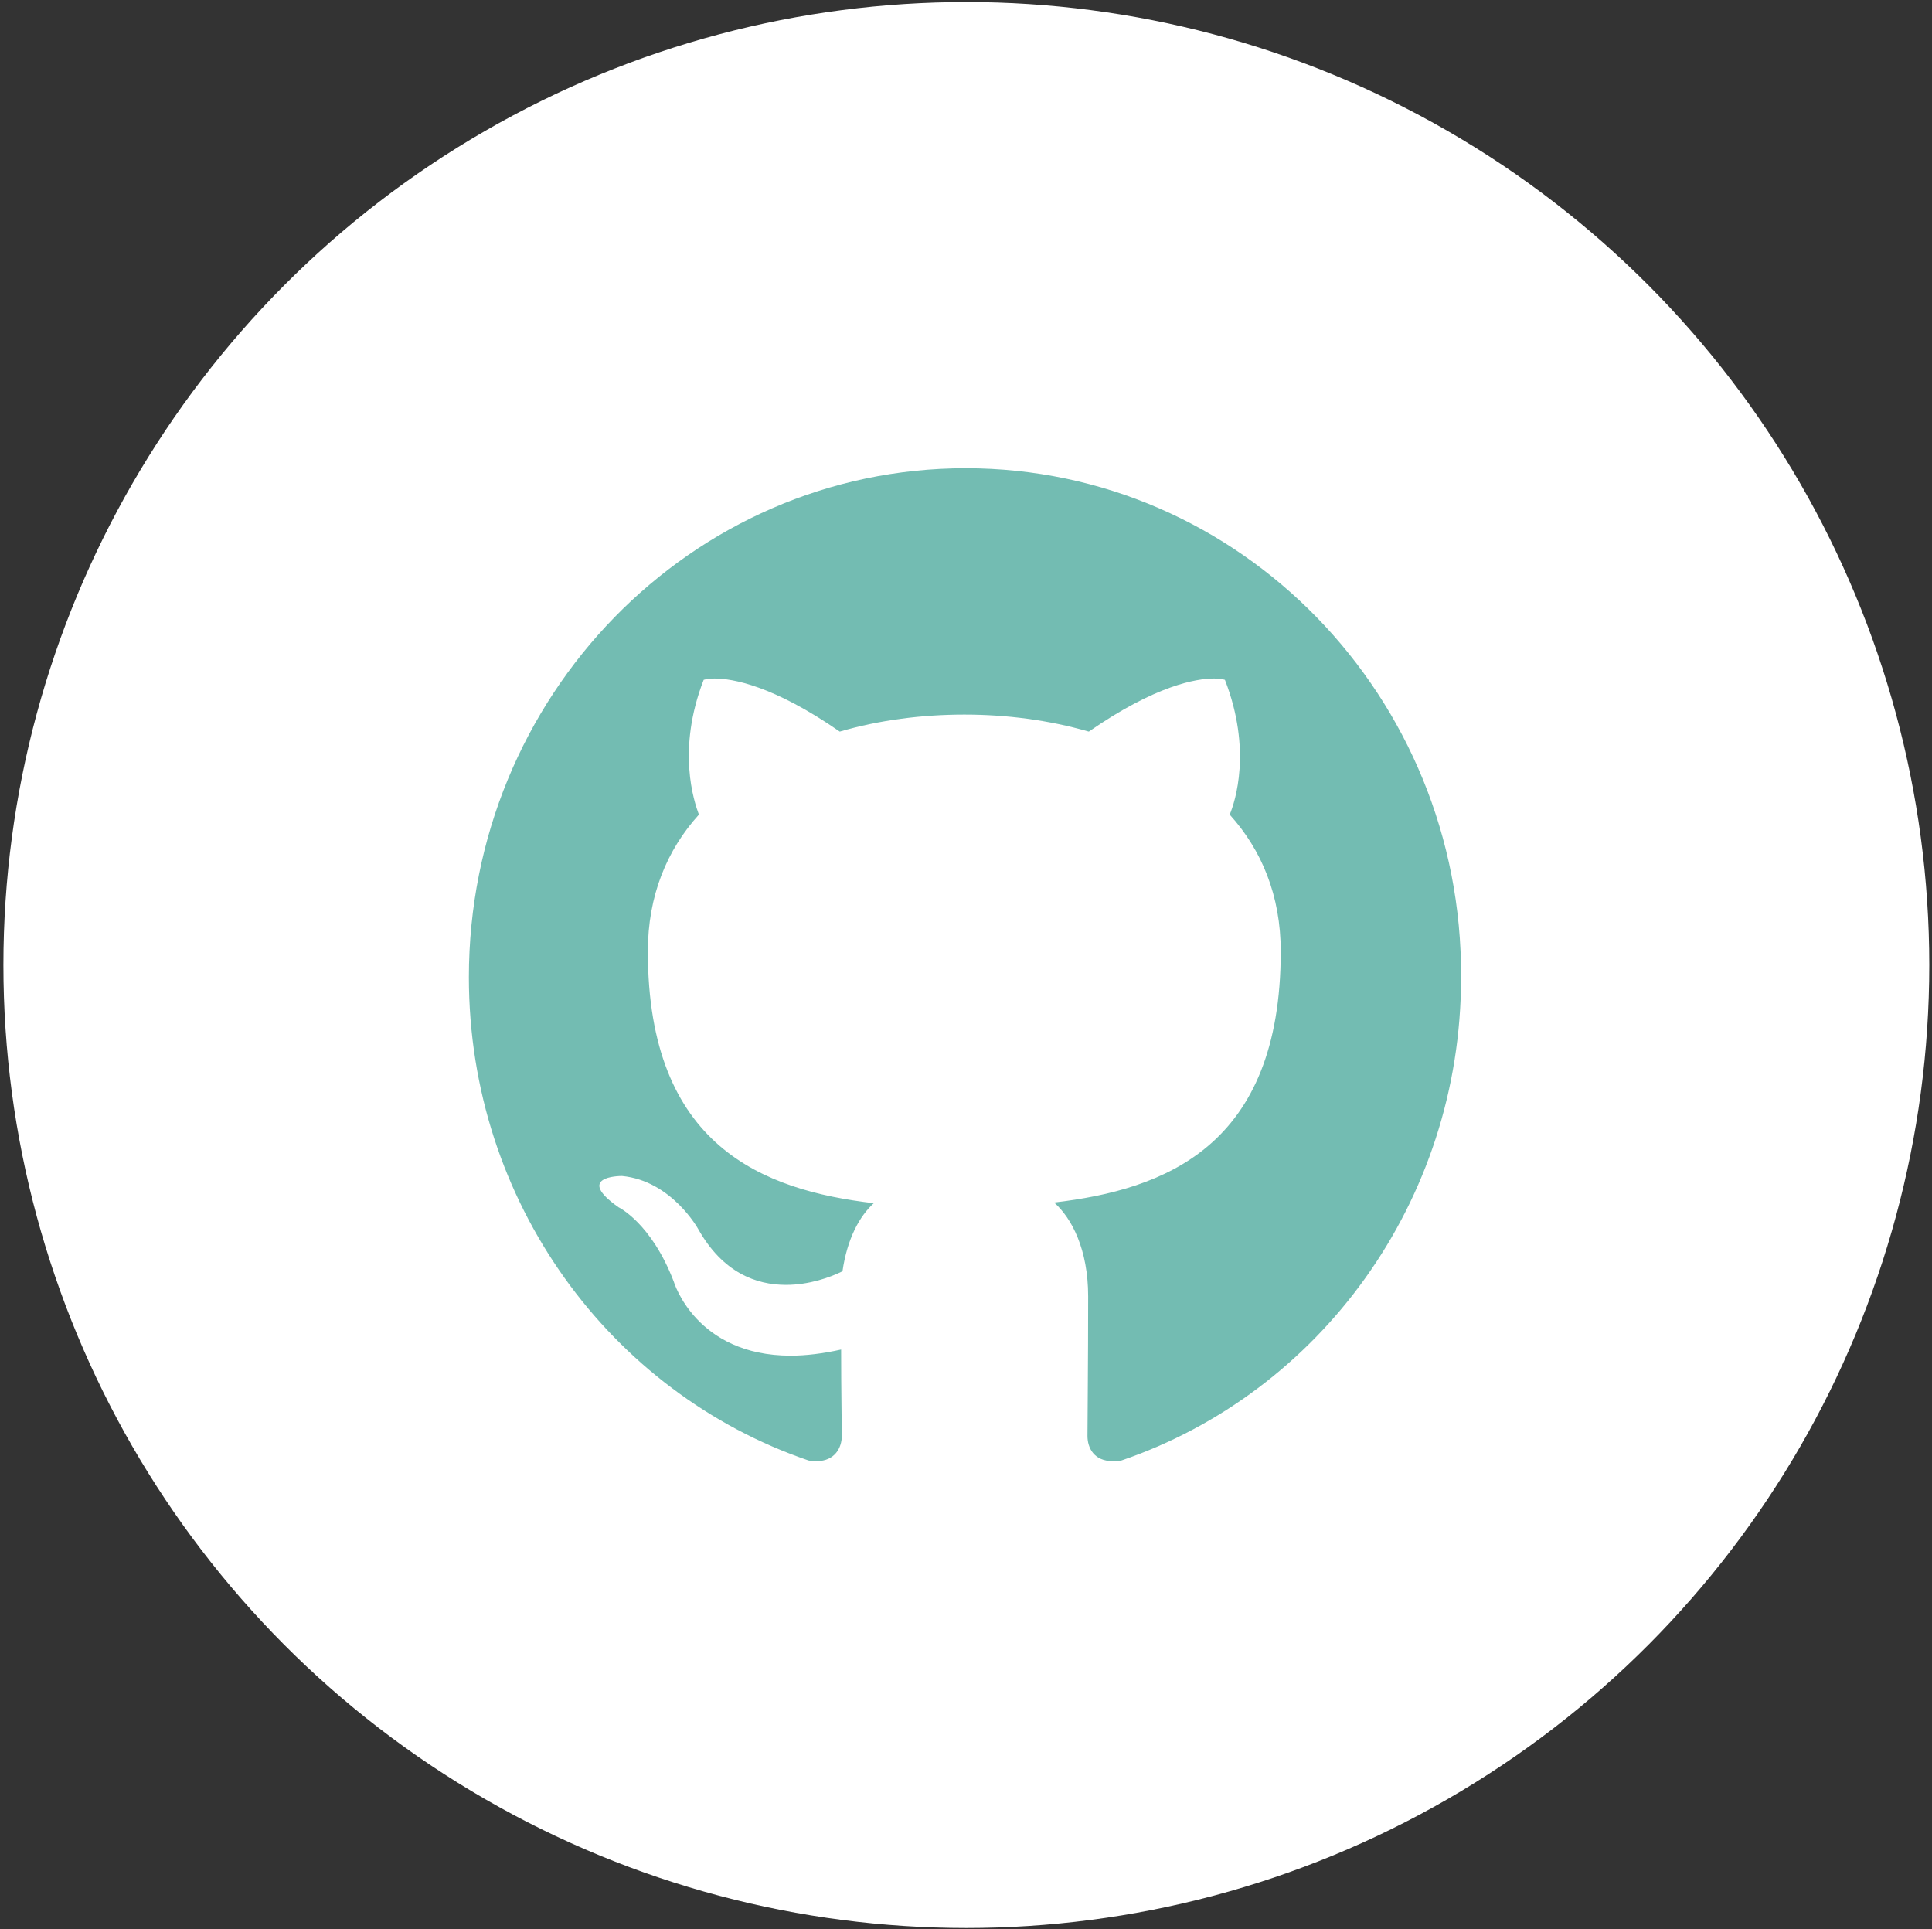 <?xml version="1.0" encoding="utf-8"?>
<!-- Generator: Adobe Illustrator 25.0.0, SVG Export Plug-In . SVG Version: 6.00 Build 0)  -->
<svg version="1.1" id="Layer_1" xmlns="http://www.w3.org/2000/svg" xmlns:xlink="http://www.w3.org/1999/xlink" x="0px" y="0px"
	 viewBox="0 0 283.9 283.5" style="enable-background:new 0 0 283.9 283.5;" xml:space="preserve">
<rect x="0" y="0" width="283.9" height="283.5" fill="#333333" stroke="none"/>
<style type="text/css">
	.st0{display:none;}
	.st1{display:inline;fill:none;stroke:#CCCCCC;stroke-width:8;stroke-miterlimit:10;}
	.st2{fill:#FFFFFF;stroke:#FFFFFF;stroke-width:8;stroke-miterlimit:10;}
	.st3{fill:#73BCB2;}
</style>
<g id="Layer_1_1_">
	<g id="Layer_2_1_" class="st0">
		<circle class="st1" cx="141" cy="150.5" r="143"/>
	</g>
</g>
<g id="Layer_2_2_">
	<circle class="st2" cx="142" cy="141.8" r="137.5"/>
</g>
<path class="st3" d="M141.9,68.8c-40.3,0-73,33.5-73,74.8c0,33.1,20.9,61.1,49.9,71c0.5,0.1,0.8,0.1,1.2,0.1c2.7,0,3.7-2,3.7-3.7
	c0-1.8-0.1-6.5-0.1-12.7c-2.7,0.6-5.2,0.9-7.4,0.9c-14,0-17.2-10.9-17.2-10.9c-3.3-8.6-8.1-10.9-8.1-10.9c-6.4-4.5,0-4.6,0.5-4.6
	c0,0,0,0,0,0c7.3,0.7,11.2,7.8,11.2,7.8c3.6,6.4,8.5,8.2,12.9,8.2c3.4,0,6.5-1.1,8.3-2c0.7-4.8,2.5-8.1,4.6-10
	c-16.2-1.9-33.2-8.3-33.2-37c0-8.2,2.8-14.9,7.5-20.1c-0.7-1.9-3.3-9.5,0.7-19.8c0,0,0.5-0.2,1.6-0.2c2.6,0,8.6,1,18.4,7.8
	c5.8-1.7,12.1-2.5,18.3-2.5c6.2,0,12.4,0.8,18.3,2.5c9.8-6.8,15.8-7.8,18.4-7.8c1.1,0,1.6,0.2,1.6,0.2c4,10.3,1.5,17.9,0.7,19.8
	c4.7,5.2,7.5,11.9,7.5,20.1c0,28.7-17.1,35-33.3,36.9c2.6,2.3,5,6.9,5,13.8c0,10-0.1,18.1-0.1,20.5c0,1.8,1,3.7,3.7,3.7
	c0.4,0,0.8,0,1.3-0.1c29-9.9,49.9-37.9,49.9-71C214.9,102.3,182.2,68.8,141.9,68.8z"/>
</svg>
